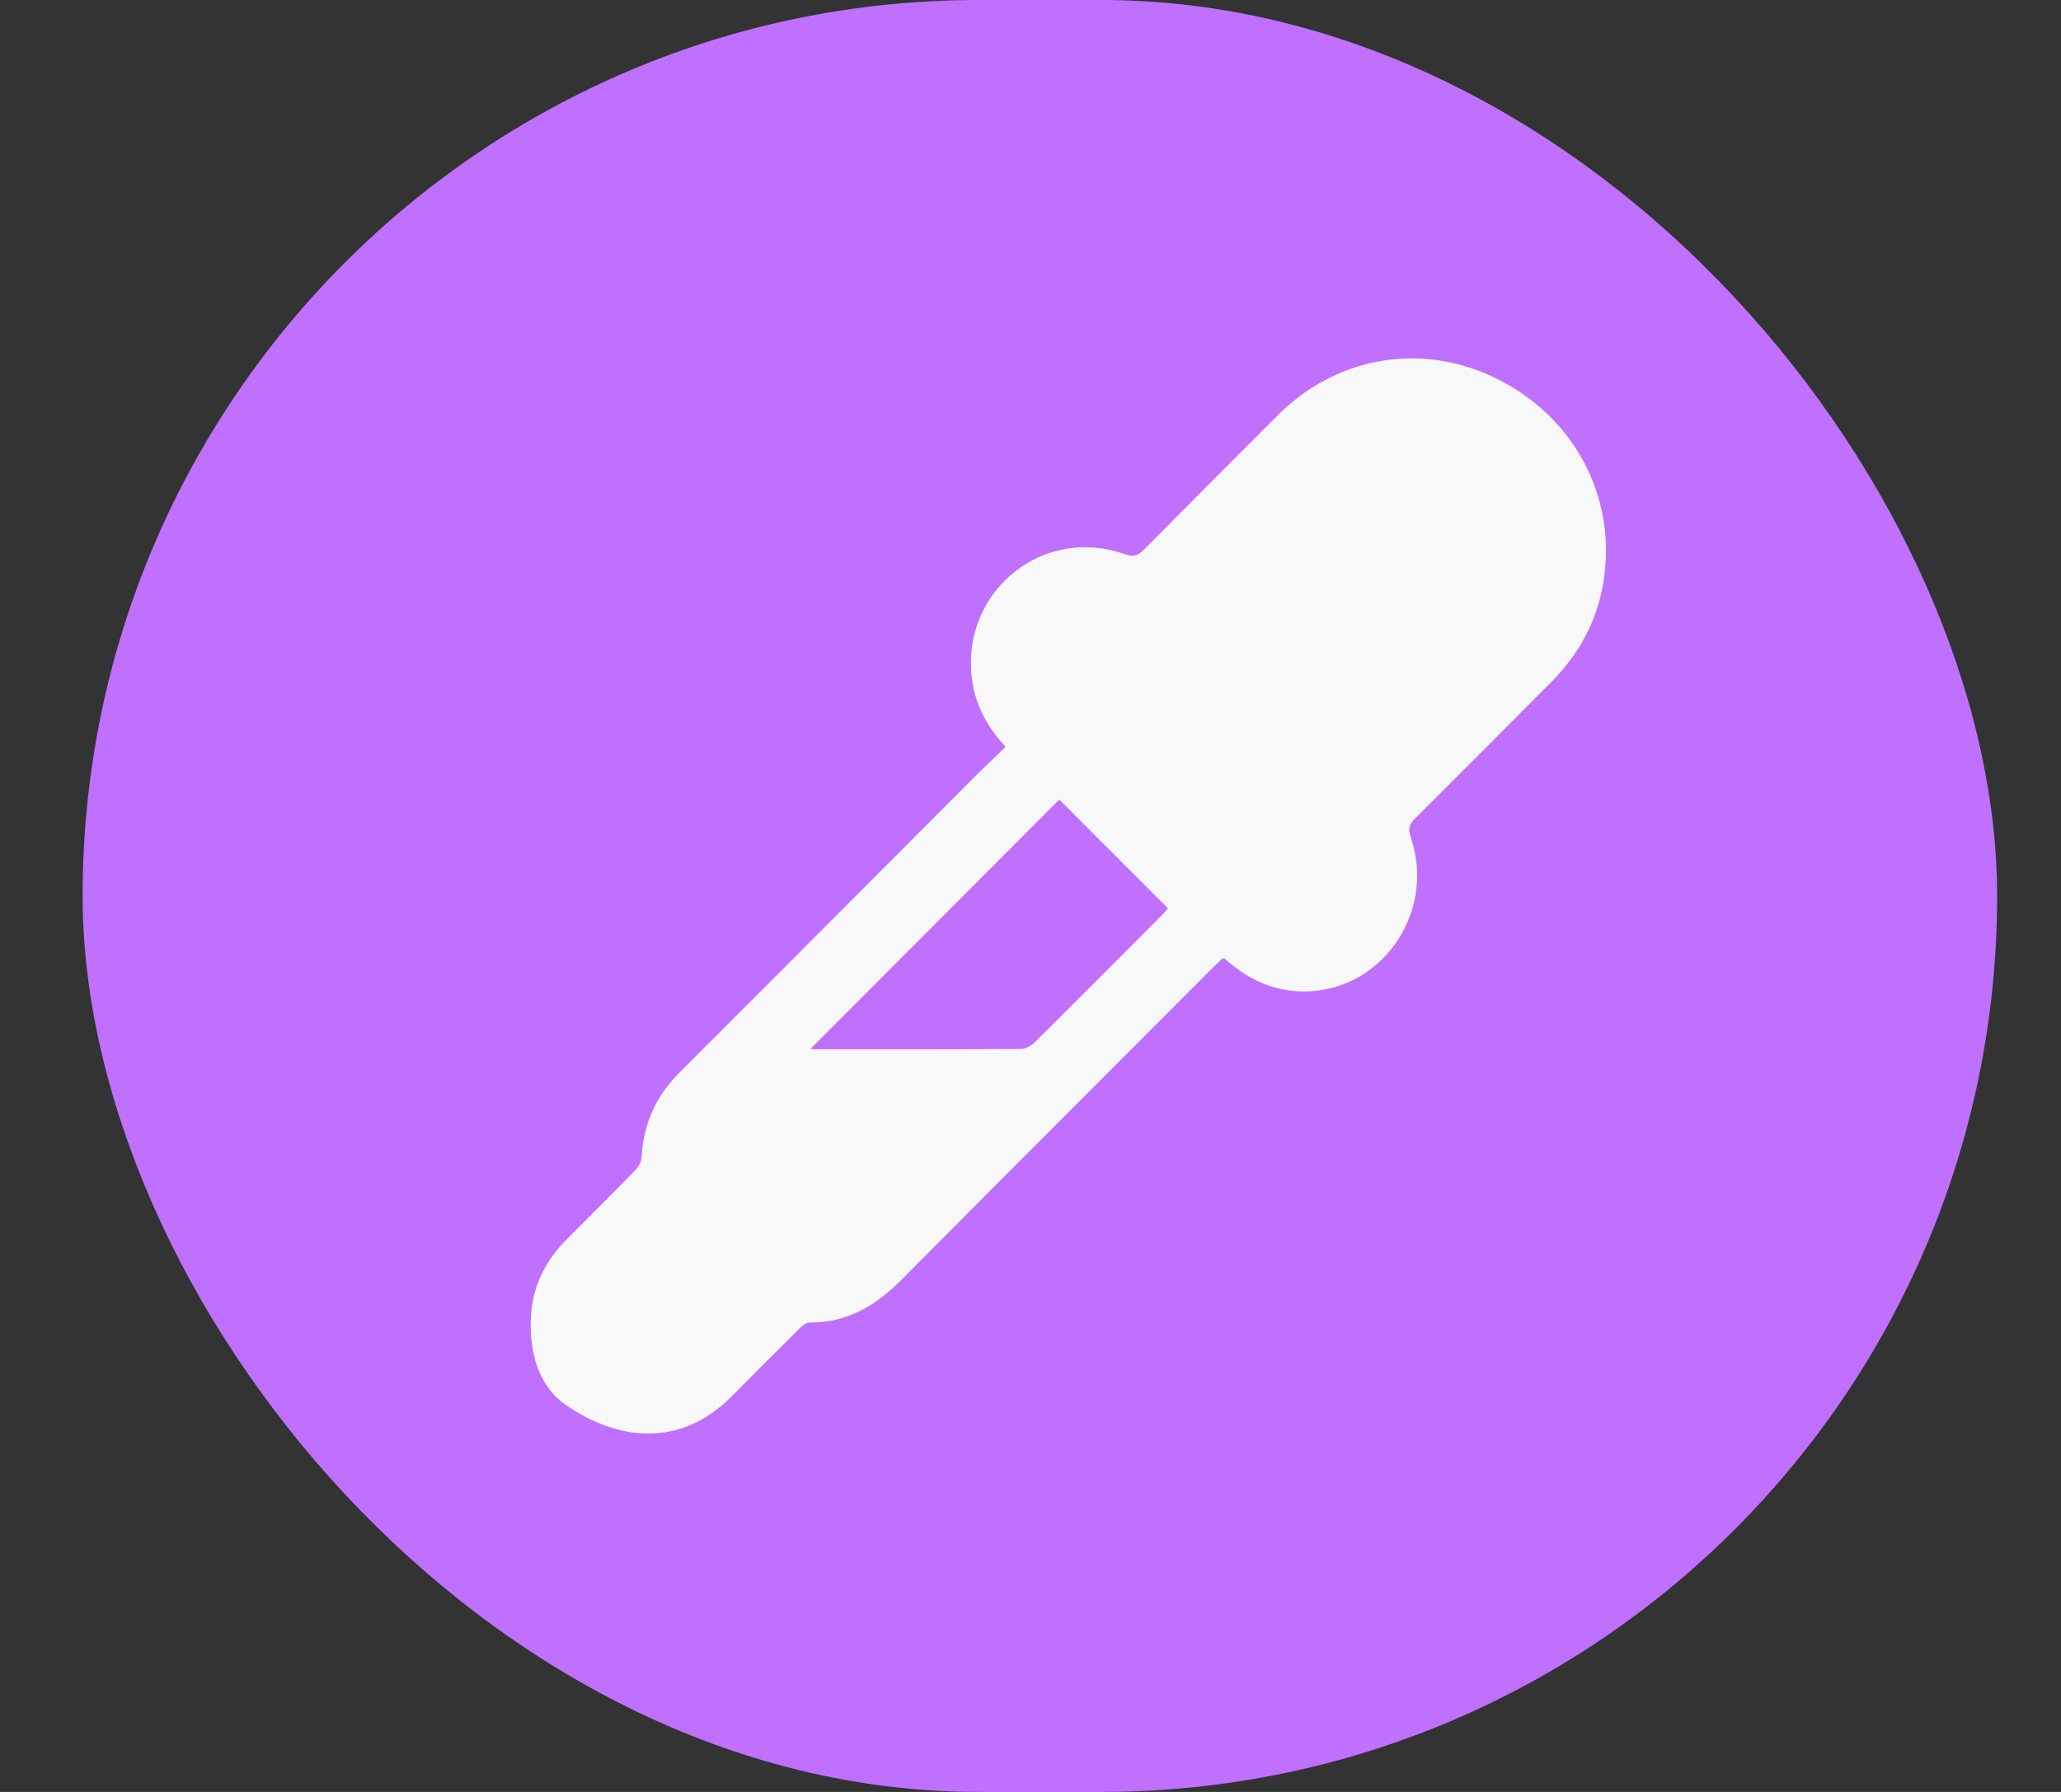 <svg width="23" height="20" viewBox="0 0 23 20" fill="none" xmlns="http://www.w3.org/2000/svg">
<rect x="0" y="0" width="23" height="20" fill="#333333" stroke="none"/>
<g id="color">
<rect x="0.922" width="21.365" height="20" rx="10" fill="#C070FE"/>
<path id="Vector" d="M11.222 8.335C11.004 8.099 10.872 7.843 10.842 7.538C10.747 6.584 11.646 5.866 12.547 6.184C12.652 6.222 12.704 6.198 12.773 6.128C13.268 5.627 13.765 5.13 14.263 4.632C14.896 3.998 15.803 3.826 16.612 4.184C17.453 4.557 17.965 5.361 17.919 6.254C17.893 6.783 17.686 7.237 17.311 7.613C16.805 8.12 16.3 8.629 15.791 9.135C15.726 9.199 15.711 9.249 15.742 9.34C16.039 10.2 15.392 11.1 14.503 11.065C14.218 11.054 13.968 10.945 13.747 10.767C13.719 10.745 13.692 10.722 13.665 10.699C13.662 10.697 13.656 10.698 13.642 10.697C13.612 10.726 13.576 10.758 13.542 10.792C12.384 11.952 11.225 13.111 10.07 14.274C9.783 14.564 9.463 14.764 9.04 14.76C9 14.76 8.953 14.798 8.921 14.829C8.667 15.08 8.416 15.332 8.165 15.585C7.596 16.16 6.898 16.084 6.318 15.683C6.008 15.471 5.91 15.099 5.924 14.719C5.936 14.363 6.087 14.067 6.337 13.819C6.589 13.567 6.842 13.316 7.09 13.06C7.127 13.023 7.158 12.964 7.16 12.913C7.181 12.545 7.319 12.234 7.581 11.973C8.677 10.877 9.77 9.779 10.866 8.681C10.982 8.565 11.101 8.453 11.222 8.336L11.222 8.335ZM11.821 8.924C10.9 9.847 9.971 10.778 9.045 11.707C9.051 11.707 9.071 11.711 9.092 11.711C9.858 11.711 10.623 11.712 11.388 11.708C11.441 11.708 11.507 11.674 11.546 11.635C12.024 11.161 12.498 10.684 12.973 10.208C12.998 10.183 13.019 10.156 13.035 10.139C12.622 9.725 12.214 9.317 11.821 8.924Z" fill="#F8F8F8"/>
</g>
</svg>
